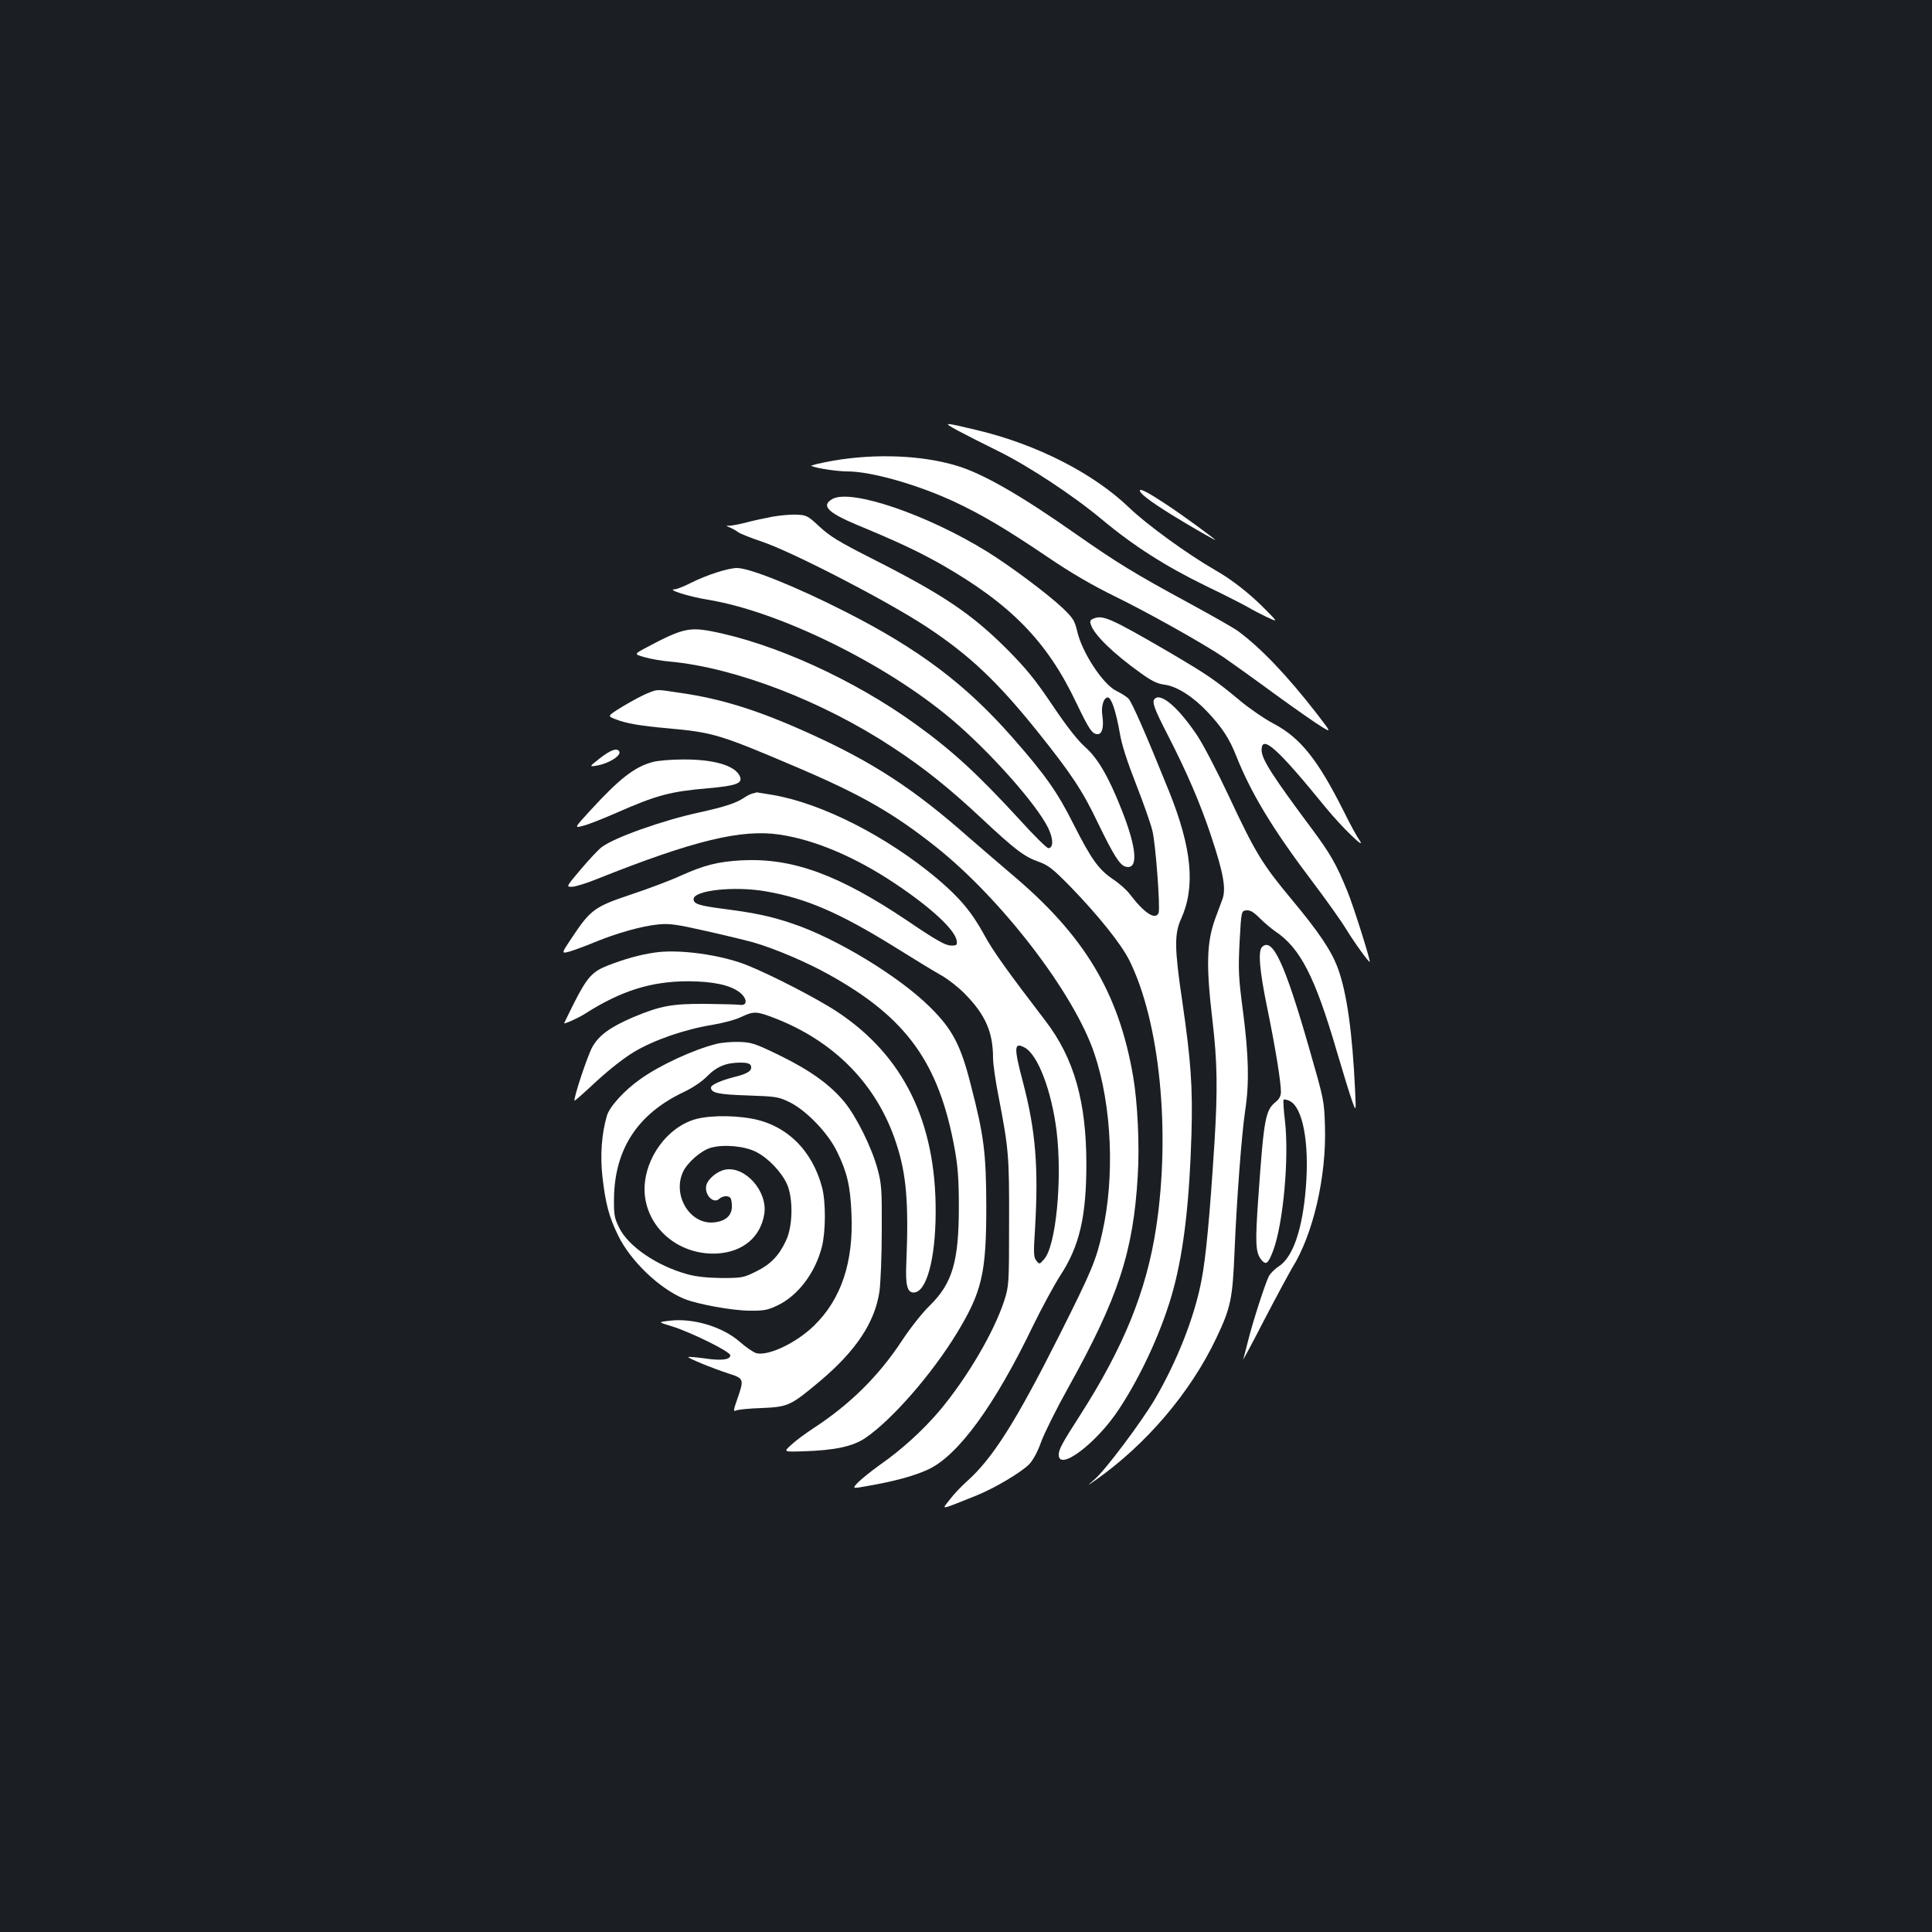 <?xml version="1.0" standalone="no"?>
<!DOCTYPE svg PUBLIC "-//W3C//DTD SVG 20010904//EN"
 "http://www.w3.org/TR/2001/REC-SVG-20010904/DTD/svg10.dtd">
<svg version="1.0" xmlns="http://www.w3.org/2000/svg"
 width="1000pt" height="1000pt" viewBox="0 0 1000 1000"
 preserveAspectRatio="xMidYMid meet">
<rect width="100%" height="100%" fill="#1b1f23"/>
<g transform="translate(0,1000) scale(0.1,-0.1)"
fill="#ffffff" stroke="none">
<path d="M4960 7770 c41 -22 134 -69 205 -104 155 -76 388 -229 540 -356 163
-136 328 -241 535 -342 102 -49 201 -100 220 -111 19 -12 62 -34 95 -50 60
-28 60 -28 0 33 -84 86 -177 159 -265 209 -138 79 -354 235 -445 323 -185 178
-477 327 -785 401 -180 43 -185 43 -100 -3z"/>
<path d="M4315 7616 c-71 -13 -123 -25 -115 -28 32 -13 136 -28 186 -28 125 0
369 -70 560 -160 138 -65 265 -140 479 -285 124 -84 232 -146 346 -202 168
-82 454 -242 564 -316 33 -23 150 -106 260 -187 110 -80 222 -158 248 -173 48
-29 48 -29 -28 70 -154 198 -288 338 -405 425 -19 15 -134 80 -255 146 -286
155 -373 209 -585 357 -286 201 -484 315 -620 355 -180 54 -417 63 -635 26z"/>
<path d="M5900 7461 c0 -19 79 -75 233 -167 86 -51 157 -91 157 -89 0 5 -168
128 -250 182 -92 61 -140 87 -140 74z"/>
<path d="M4310 7418 c-62 -34 -28 -70 124 -134 222 -92 322 -140 441 -207 359
-206 546 -398 697 -717 65 -135 81 -160 109 -160 24 0 33 37 25 94 -8 48 6 96
28 96 18 0 42 -70 62 -184 10 -61 39 -150 85 -267 38 -97 76 -205 84 -240 17
-70 41 -398 32 -424 -16 -40 -75 -1 -150 98 -15 20 -54 55 -86 76 -76 52 -112
103 -205 286 -82 164 -146 255 -315 447 -241 275 -485 459 -866 652 -251 128
-494 226 -560 226 -46 0 -157 -36 -237 -76 -37 -19 -75 -34 -85 -34 -46 -1 73
-38 170 -54 366 -59 920 -330 1262 -619 198 -167 440 -439 500 -562 28 -57 28
-105 1 -105 -8 0 -75 66 -149 148 -217 236 -346 355 -537 493 -321 232 -739
422 -1065 483 -110 20 -151 10 -332 -87 -62 -33 -62 -33 -5 -49 31 -9 89 -19
127 -22 339 -31 791 -204 1155 -444 163 -107 292 -210 465 -372 167 -156 216
-194 290 -220 52 -19 74 -36 169 -133 142 -147 258 -292 300 -375 159 -317
216 -889 140 -1387 -50 -328 -168 -618 -394 -971 -92 -143 -110 -176 -110
-204 0 -88 196 60 311 235 120 181 231 427 284 628 53 199 82 454 92 797 7
245 -3 381 -48 690 -40 269 -41 347 -6 423 75 166 57 365 -62 661 -121 300
-192 461 -210 480 -11 11 -40 29 -63 40 -69 34 -177 198 -202 307 -14 58 -21
69 -77 123 -79 74 -269 216 -390 291 -309 191 -701 325 -799 273z"/>
<path d="M4000 7326 c-41 -8 -103 -21 -136 -30 -34 -9 -72 -16 -85 -17 -24 0
-24 0 1 -10 13 -6 31 -16 40 -23 8 -7 65 -30 125 -50 161 -55 643 -304 850
-440 222 -146 368 -284 578 -546 172 -215 231 -304 309 -468 82 -169 114 -221
145 -228 66 -17 58 95 -22 296 -67 170 -124 267 -188 323 -39 35 -93 103 -169
216 -91 135 -135 189 -237 292 -186 185 -331 282 -700 469 -168 85 -215 114
-268 163 -60 56 -68 61 -116 63 -29 2 -86 -3 -127 -10z"/>
<path d="M5662 6799 c-19 -7 -22 -14 -16 -31 16 -53 116 -150 257 -251 58 -42
87 -56 125 -61 63 -8 148 -62 223 -142 76 -81 113 -138 149 -230 77 -193 190
-379 392 -646 68 -90 146 -199 173 -243 45 -74 125 -184 125 -173 0 21 -88
298 -116 365 -57 140 -89 195 -181 319 -210 282 -263 365 -263 412 0 83 83 8
332 -298 83 -102 220 -234 172 -165 -12 17 -47 81 -78 144 -135 269 -224 381
-363 455 -48 25 -126 79 -173 118 -132 110 -172 137 -380 259 -286 166 -331
187 -378 168z"/>
<path d="M3350 6411 c-25 -10 -81 -40 -126 -67 -81 -50 -81 -50 -40 -66 55
-22 127 -35 276 -48 230 -21 265 -31 659 -199 336 -143 503 -238 725 -414 342
-272 717 -760 821 -1072 90 -268 106 -637 40 -927 -32 -143 -55 -197 -221
-528 -226 -449 -346 -639 -480 -758 -29 -26 -69 -68 -89 -95 -41 -53 -57 -56
136 21 97 39 235 121 277 164 20 22 43 64 61 115 16 44 79 171 141 282 259
466 336 702 359 1095 10 161 -1 381 -24 515 -75 435 -252 729 -630 1047 -60
51 -159 136 -220 189 -284 251 -495 389 -826 539 -263 119 -453 179 -670 210
-127 19 -113 19 -169 -3z"/>
<path d="M5977 6383 c-16 -15 -3 -51 64 -181 103 -200 173 -364 228 -530 64
-192 78 -273 58 -327 -8 -22 -24 -65 -36 -97 -46 -125 -49 -245 -15 -533 25
-211 27 -357 10 -630 -24 -377 -44 -594 -67 -711 -36 -191 -127 -421 -243
-619 -71 -119 -253 -362 -309 -411 -42 -37 -42 -37 -2 -9 266 186 496 456 630
738 76 159 85 206 95 452 11 261 36 599 55 727 22 142 18 286 -11 511 -24 181
-25 214 -18 361 9 161 9 161 35 164 20 2 37 -8 70 -41 24 -24 60 -54 79 -67
130 -87 206 -234 319 -621 33 -112 69 -229 80 -259 20 -55 20 -55 15 55 -14
303 -43 505 -88 630 -33 92 -99 190 -240 359 -152 183 -187 239 -325 534 -60
128 -134 270 -165 316 -95 142 -187 222 -219 189z"/>
<path d="M3106 6076 c-57 -45 -57 -45 -19 -39 62 10 131 52 118 74 -12 19 -43
8 -99 -35z"/>
<path d="M3379 6056 c-94 -25 -171 -85 -321 -248 -87 -95 -87 -95 -39 -82 26
6 103 37 172 67 209 92 278 110 474 127 148 13 181 26 164 63 -25 55 -135 87
-294 86 -60 0 -131 -6 -156 -13z"/>
<path d="M3895 5893 c-11 -3 -31 -13 -45 -23 -41 -27 -98 -46 -230 -75 -193
-42 -440 -130 -506 -180 -18 -14 -66 -65 -108 -115 -76 -90 -76 -90 -46 -90
16 0 76 18 132 41 496 198 746 259 944 229 182 -27 392 -116 598 -254 187
-125 312 -241 318 -297 3 -21 -1 -24 -32 -23 -27 1 -76 28 -223 128 -356 239
-594 326 -857 313 -125 -7 -193 -24 -320 -81 -52 -24 -167 -67 -254 -96 -186
-62 -209 -78 -303 -219 -59 -88 -59 -88 -14 -76 25 8 84 29 131 49 115 47 243
83 326 91 59 6 94 1 249 -34 99 -22 209 -49 245 -59 111 -32 277 -103 388
-165 405 -224 573 -458 654 -907 16 -88 21 -158 21 -295 0 -285 -33 -398 -153
-515 -37 -36 -101 -117 -142 -180 -120 -182 -267 -328 -457 -452 -41 -27 -93
-65 -115 -86 -41 -37 -41 -37 59 -34 166 5 259 25 324 69 137 93 343 329 472
540 132 217 154 312 154 658 -1 278 -11 363 -81 633 -51 202 -95 285 -208 397
-160 160 -488 359 -713 434 -111 38 -192 55 -352 76 -132 17 -161 26 -161 51
0 46 213 69 376 40 207 -36 380 -111 664 -287 102 -64 212 -131 245 -149 33
-19 87 -61 120 -95 106 -108 145 -198 145 -332 0 -29 13 -122 30 -206 51 -265
54 -302 53 -647 0 -322 -1 -326 -26 -405 -53 -161 -190 -395 -334 -567 -86
-101 -195 -201 -310 -281 -43 -31 -93 -71 -111 -89 -32 -34 -32 -34 45 -20
144 25 246 53 317 86 154 71 344 330 542 742 47 96 111 214 142 262 99 151
135 304 135 577 0 323 -64 548 -211 740 -202 264 -274 365 -317 445 -65 119
-128 194 -244 292 -261 219 -595 389 -849 433 -47 8 -85 14 -86 14 0 -1 -10
-4 -21 -6z m1408 -1315 c69 -36 140 -224 166 -433 30 -250 -3 -594 -65 -663
-24 -27 -24 -27 -40 -7 -14 17 -15 39 -7 160 19 322 4 511 -62 763 -48 181
-47 210 8 180z"/>
<path d="M6532 5098 c-21 -21 -13 -121 28 -319 42 -205 70 -378 70 -430 0 -21
-8 -37 -25 -51 -55 -43 -63 -85 -91 -483 -18 -249 -16 -298 15 -336 24 -29 35
-20 61 48 52 140 83 479 61 671 -7 57 -10 107 -7 110 3 3 17 0 30 -6 69 -31
104 -217 85 -449 -17 -214 -66 -359 -139 -407 -22 -14 -46 -38 -53 -53 -19
-38 -81 -230 -106 -329 -11 -44 -23 -89 -26 -100 -4 -10 45 80 107 201 63 121
129 243 146 272 108 172 178 471 170 732 -4 135 -5 138 -82 406 -126 439 -190
577 -244 523z"/>
<path d="M3385 5069 c-74 -11 -150 -32 -238 -66 -82 -32 -109 -62 -179 -201
-26 -53 -48 -97 -48 -98 0 -6 72 26 105 47 189 121 345 170 539 170 127 -1
214 -19 264 -57 41 -32 42 -71 2 -65 -14 2 -95 4 -180 5 -171 1 -231 -10 -370
-68 -122 -52 -181 -95 -215 -157 -25 -46 -99 -269 -91 -276 1 -2 52 43 113
100 65 60 145 123 196 153 102 61 261 116 402 139 55 9 123 27 151 41 64 30
78 30 161 -1 319 -120 543 -348 642 -653 53 -161 65 -309 52 -622 -5 -112 5
-150 38 -150 66 0 113 170 114 415 2 467 -166 810 -508 1037 -102 68 -345 193
-470 243 -137 54 -356 84 -480 64z"/>
<path d="M3705 4596 c-118 -30 -289 -109 -390 -181 -84 -59 -161 -144 -174
-191 -27 -93 -35 -203 -23 -313 16 -141 34 -209 82 -307 64 -131 213 -274 342
-327 65 -27 250 -61 338 -61 72 -1 94 3 142 26 107 50 197 168 232 304 20 78
21 232 1 308 -51 193 -184 323 -364 356 -110 20 -247 16 -313 -10 -155 -58
-264 -244 -238 -404 28 -173 190 -295 375 -284 131 9 222 85 241 205 18 116
-98 248 -202 229 -42 -8 -90 -48 -98 -81 -12 -49 38 -100 68 -69 9 8 26 14 38
12 19 -2 24 -10 26 -43 4 -53 -28 -85 -91 -92 -125 -14 -219 140 -161 263 24
49 95 111 146 124 66 18 174 8 233 -23 61 -31 129 -102 158 -165 33 -73 31
-218 -4 -292 -37 -80 -81 -125 -157 -162 -63 -31 -72 -33 -177 -33 -73 1 -132
7 -175 19 -159 43 -309 145 -356 243 -24 49 -27 65 -26 152 4 255 124 437 362
549 46 22 92 53 120 81 50 51 99 71 174 71 32 0 48 -5 52 -15 10 -25 -13 -42
-83 -59 -71 -18 -123 -41 -123 -55 0 -28 38 -36 189 -41 147 -5 160 -7 216
-34 87 -42 200 -159 247 -256 52 -106 69 -177 75 -318 12 -253 -52 -446 -194
-584 -90 -88 -236 -158 -298 -142 -15 4 -53 30 -85 58 -88 78 -242 125 -364
110 -61 -7 -61 -7 12 -29 99 -31 302 -131 302 -150 0 -23 -46 -29 -133 -16
-44 6 -82 9 -84 7 -5 -5 124 -58 210 -86 78 -25 79 -29 43 -132 -20 -57 -21
-66 -7 -59 9 5 69 11 133 13 139 6 150 12 303 140 186 157 283 303 307 463 6
44 12 186 12 315 1 215 -1 242 -22 320 -31 113 -109 270 -172 347 -74 89 -175
162 -334 240 -128 62 -145 68 -210 70 -39 1 -93 -3 -121 -11z"/>
</g>
</svg>
